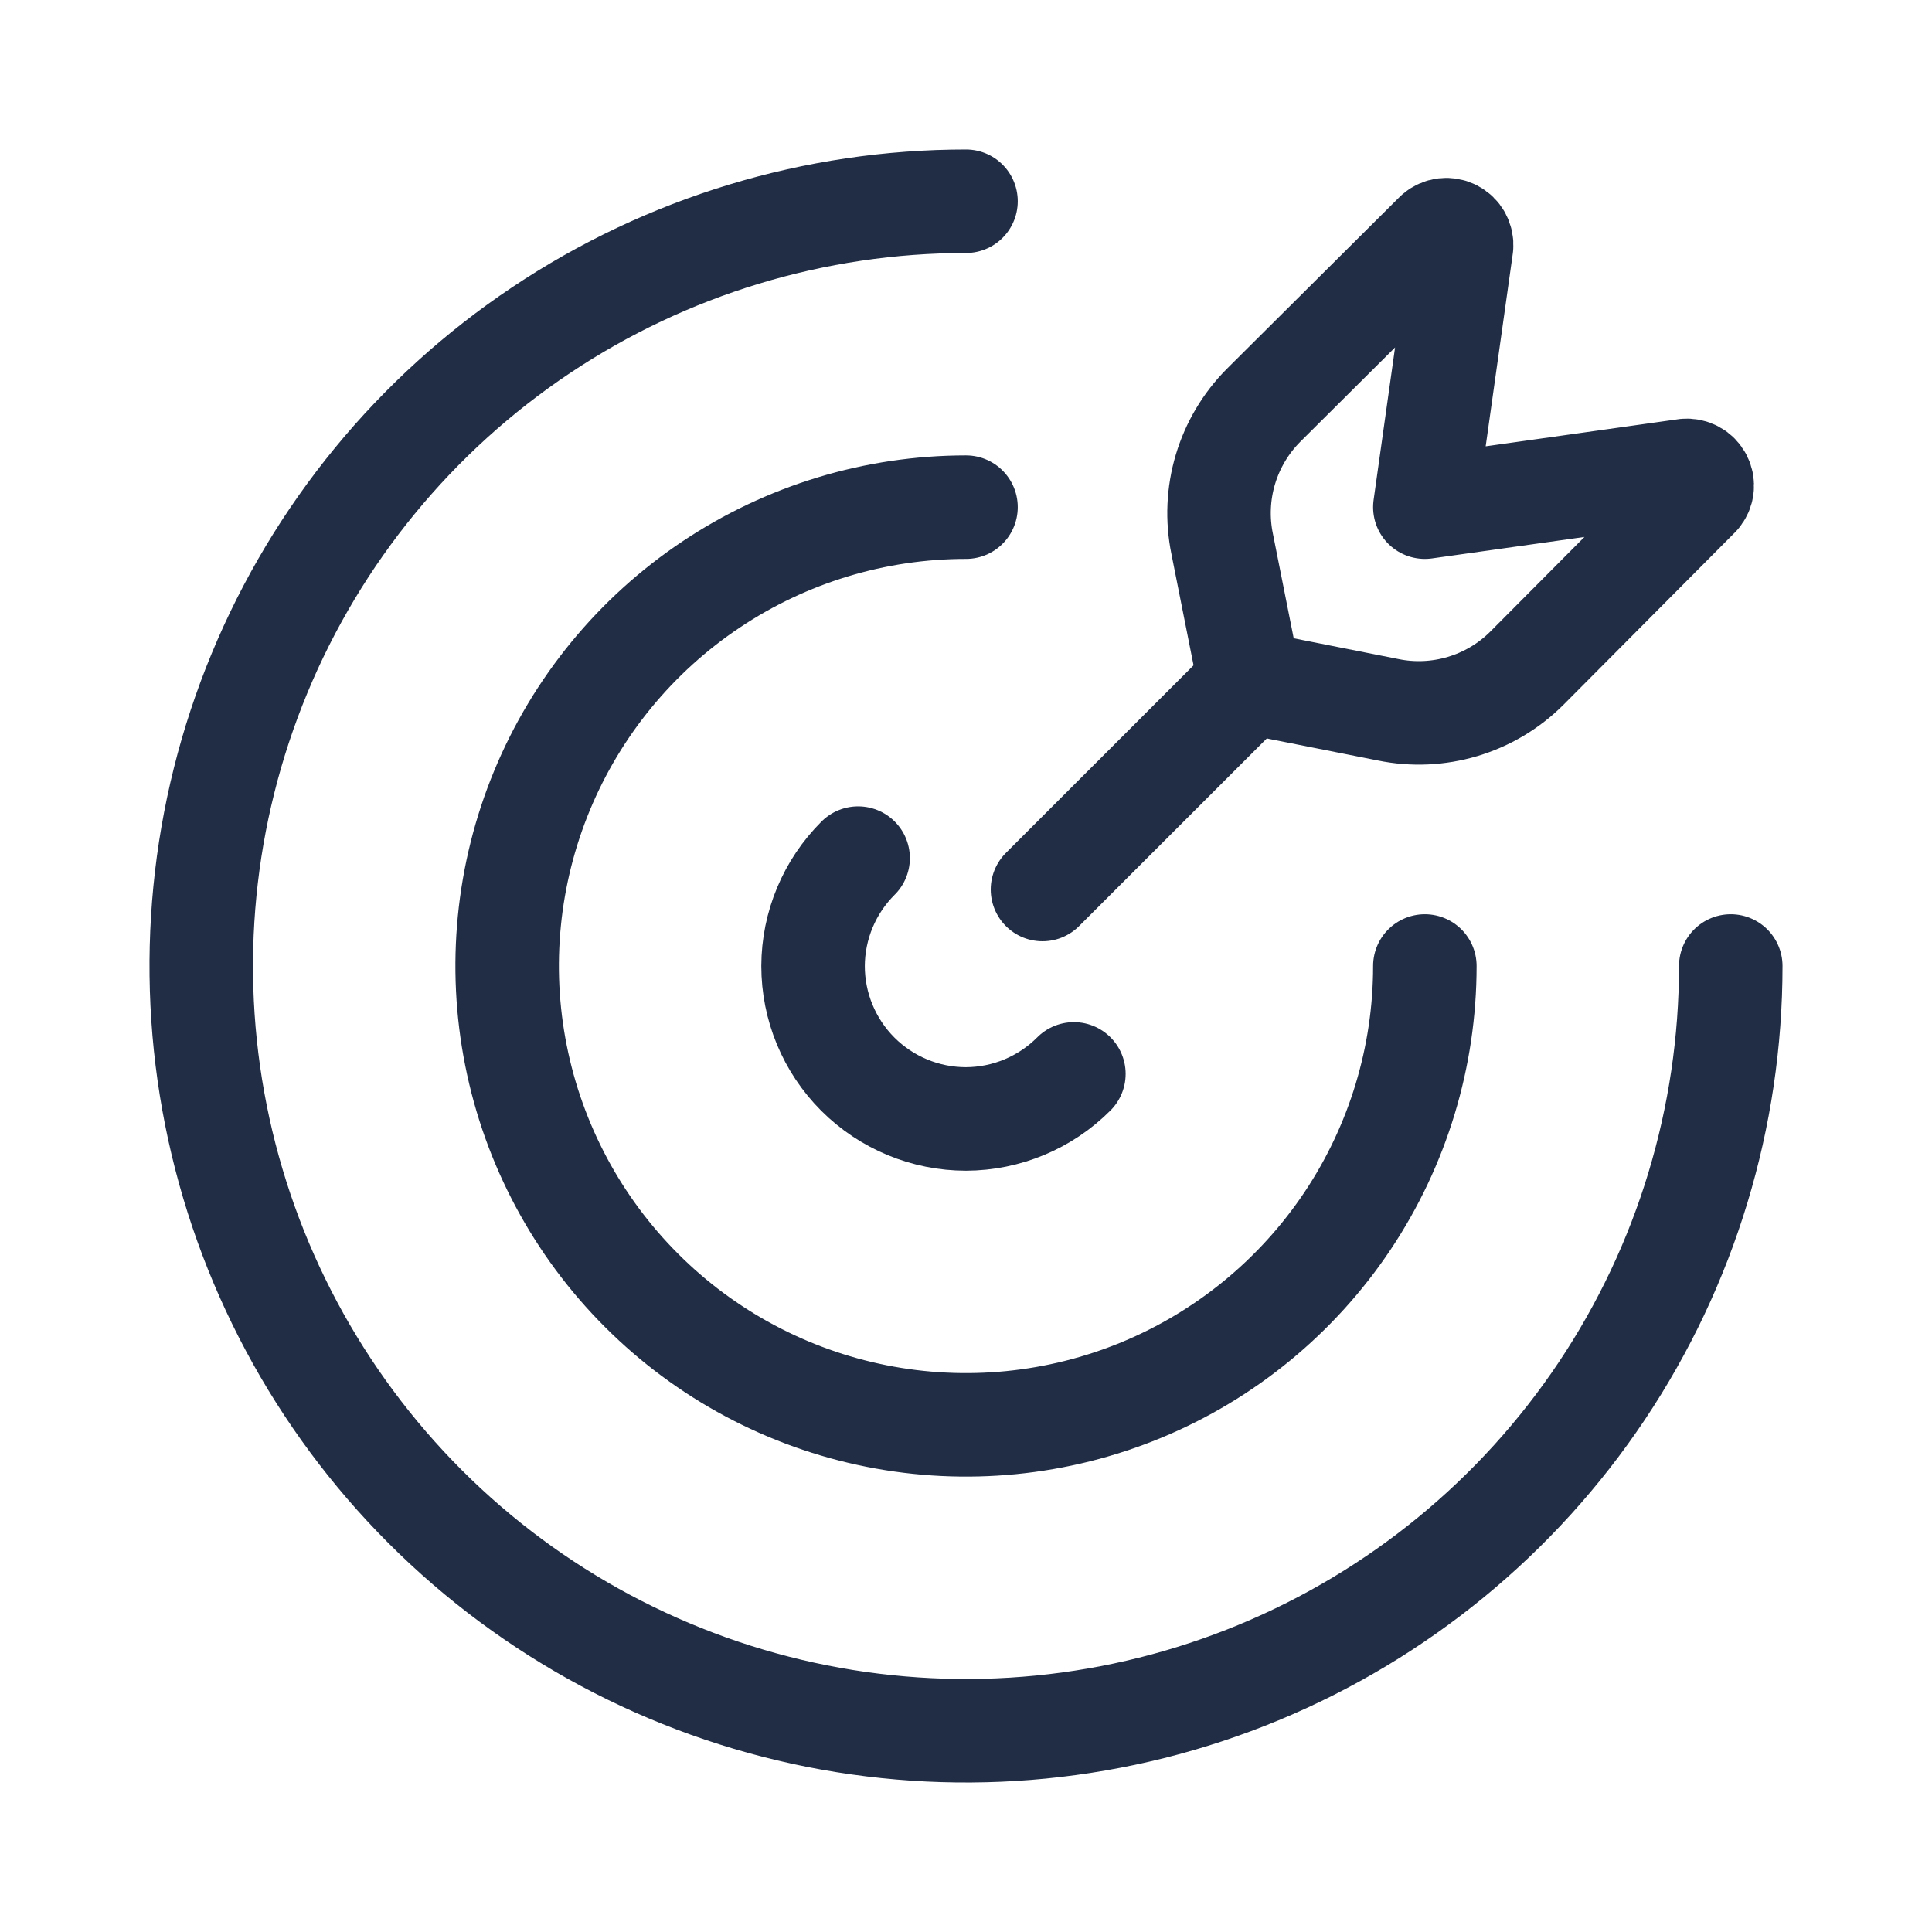 <svg width="56" height="56" viewBox="0 0 56 56" fill="none" xmlns="http://www.w3.org/2000/svg">
<path d="M24.873 24.873C24.041 25.701 23.571 26.826 23.567 28C23.567 29.176 24.034 30.303 24.865 31.135C25.697 31.966 26.824 32.433 28 32.433C29.174 32.429 30.299 31.959 31.127 31.127" stroke="#212D44" stroke-width="3" stroke-linecap="round" stroke-linejoin="round"/>
<path d="M28 14.7C25.369 14.7 22.798 15.48 20.611 16.942C18.424 18.403 16.719 20.48 15.712 22.91C14.706 25.341 14.442 28.015 14.956 30.595C15.469 33.175 16.735 35.544 18.596 37.404C20.456 39.265 22.825 40.531 25.405 41.044C27.985 41.558 30.659 41.294 33.09 40.288C35.52 39.281 37.597 37.576 39.059 35.389C40.52 33.202 41.3 30.631 41.3 28" stroke="#212D44" stroke-width="3" stroke-linecap="round" stroke-linejoin="round"/>
<path d="M28 5.833C23.616 5.833 19.33 7.133 15.685 9.569C12.04 12.005 9.198 15.467 7.521 19.517C5.843 23.568 5.404 28.025 6.259 32.325C7.115 36.624 9.226 40.574 12.326 43.674C15.426 46.774 19.376 48.885 23.675 49.741C27.975 50.596 32.432 50.157 36.483 48.479C40.533 46.802 43.995 43.96 46.431 40.315C48.867 36.67 50.167 32.384 50.167 28M36.225 19.777L30.217 25.783" stroke="#212D44" stroke-width="3" stroke-linecap="round" stroke-linejoin="round"/>
<path d="M48.86 13.636L41.3 14.7L42.364 7.14C42.372 7.052 42.353 6.964 42.311 6.887C42.268 6.81 42.204 6.747 42.125 6.707C42.047 6.666 41.958 6.65 41.871 6.66C41.783 6.671 41.701 6.707 41.634 6.764L36.622 11.751C36.107 12.269 35.728 12.907 35.519 13.607C35.31 14.307 35.278 15.048 35.425 15.764L36.223 19.777L40.236 20.573C40.952 20.72 41.693 20.687 42.393 20.478C43.093 20.269 43.731 19.891 44.249 19.376L49.233 14.366C49.291 14.299 49.327 14.217 49.337 14.129C49.348 14.041 49.331 13.952 49.291 13.874C49.25 13.795 49.187 13.73 49.109 13.688C49.032 13.646 48.943 13.628 48.855 13.636" stroke="#212D44" stroke-width="3" stroke-linecap="round" stroke-linejoin="round"/>
</svg>
